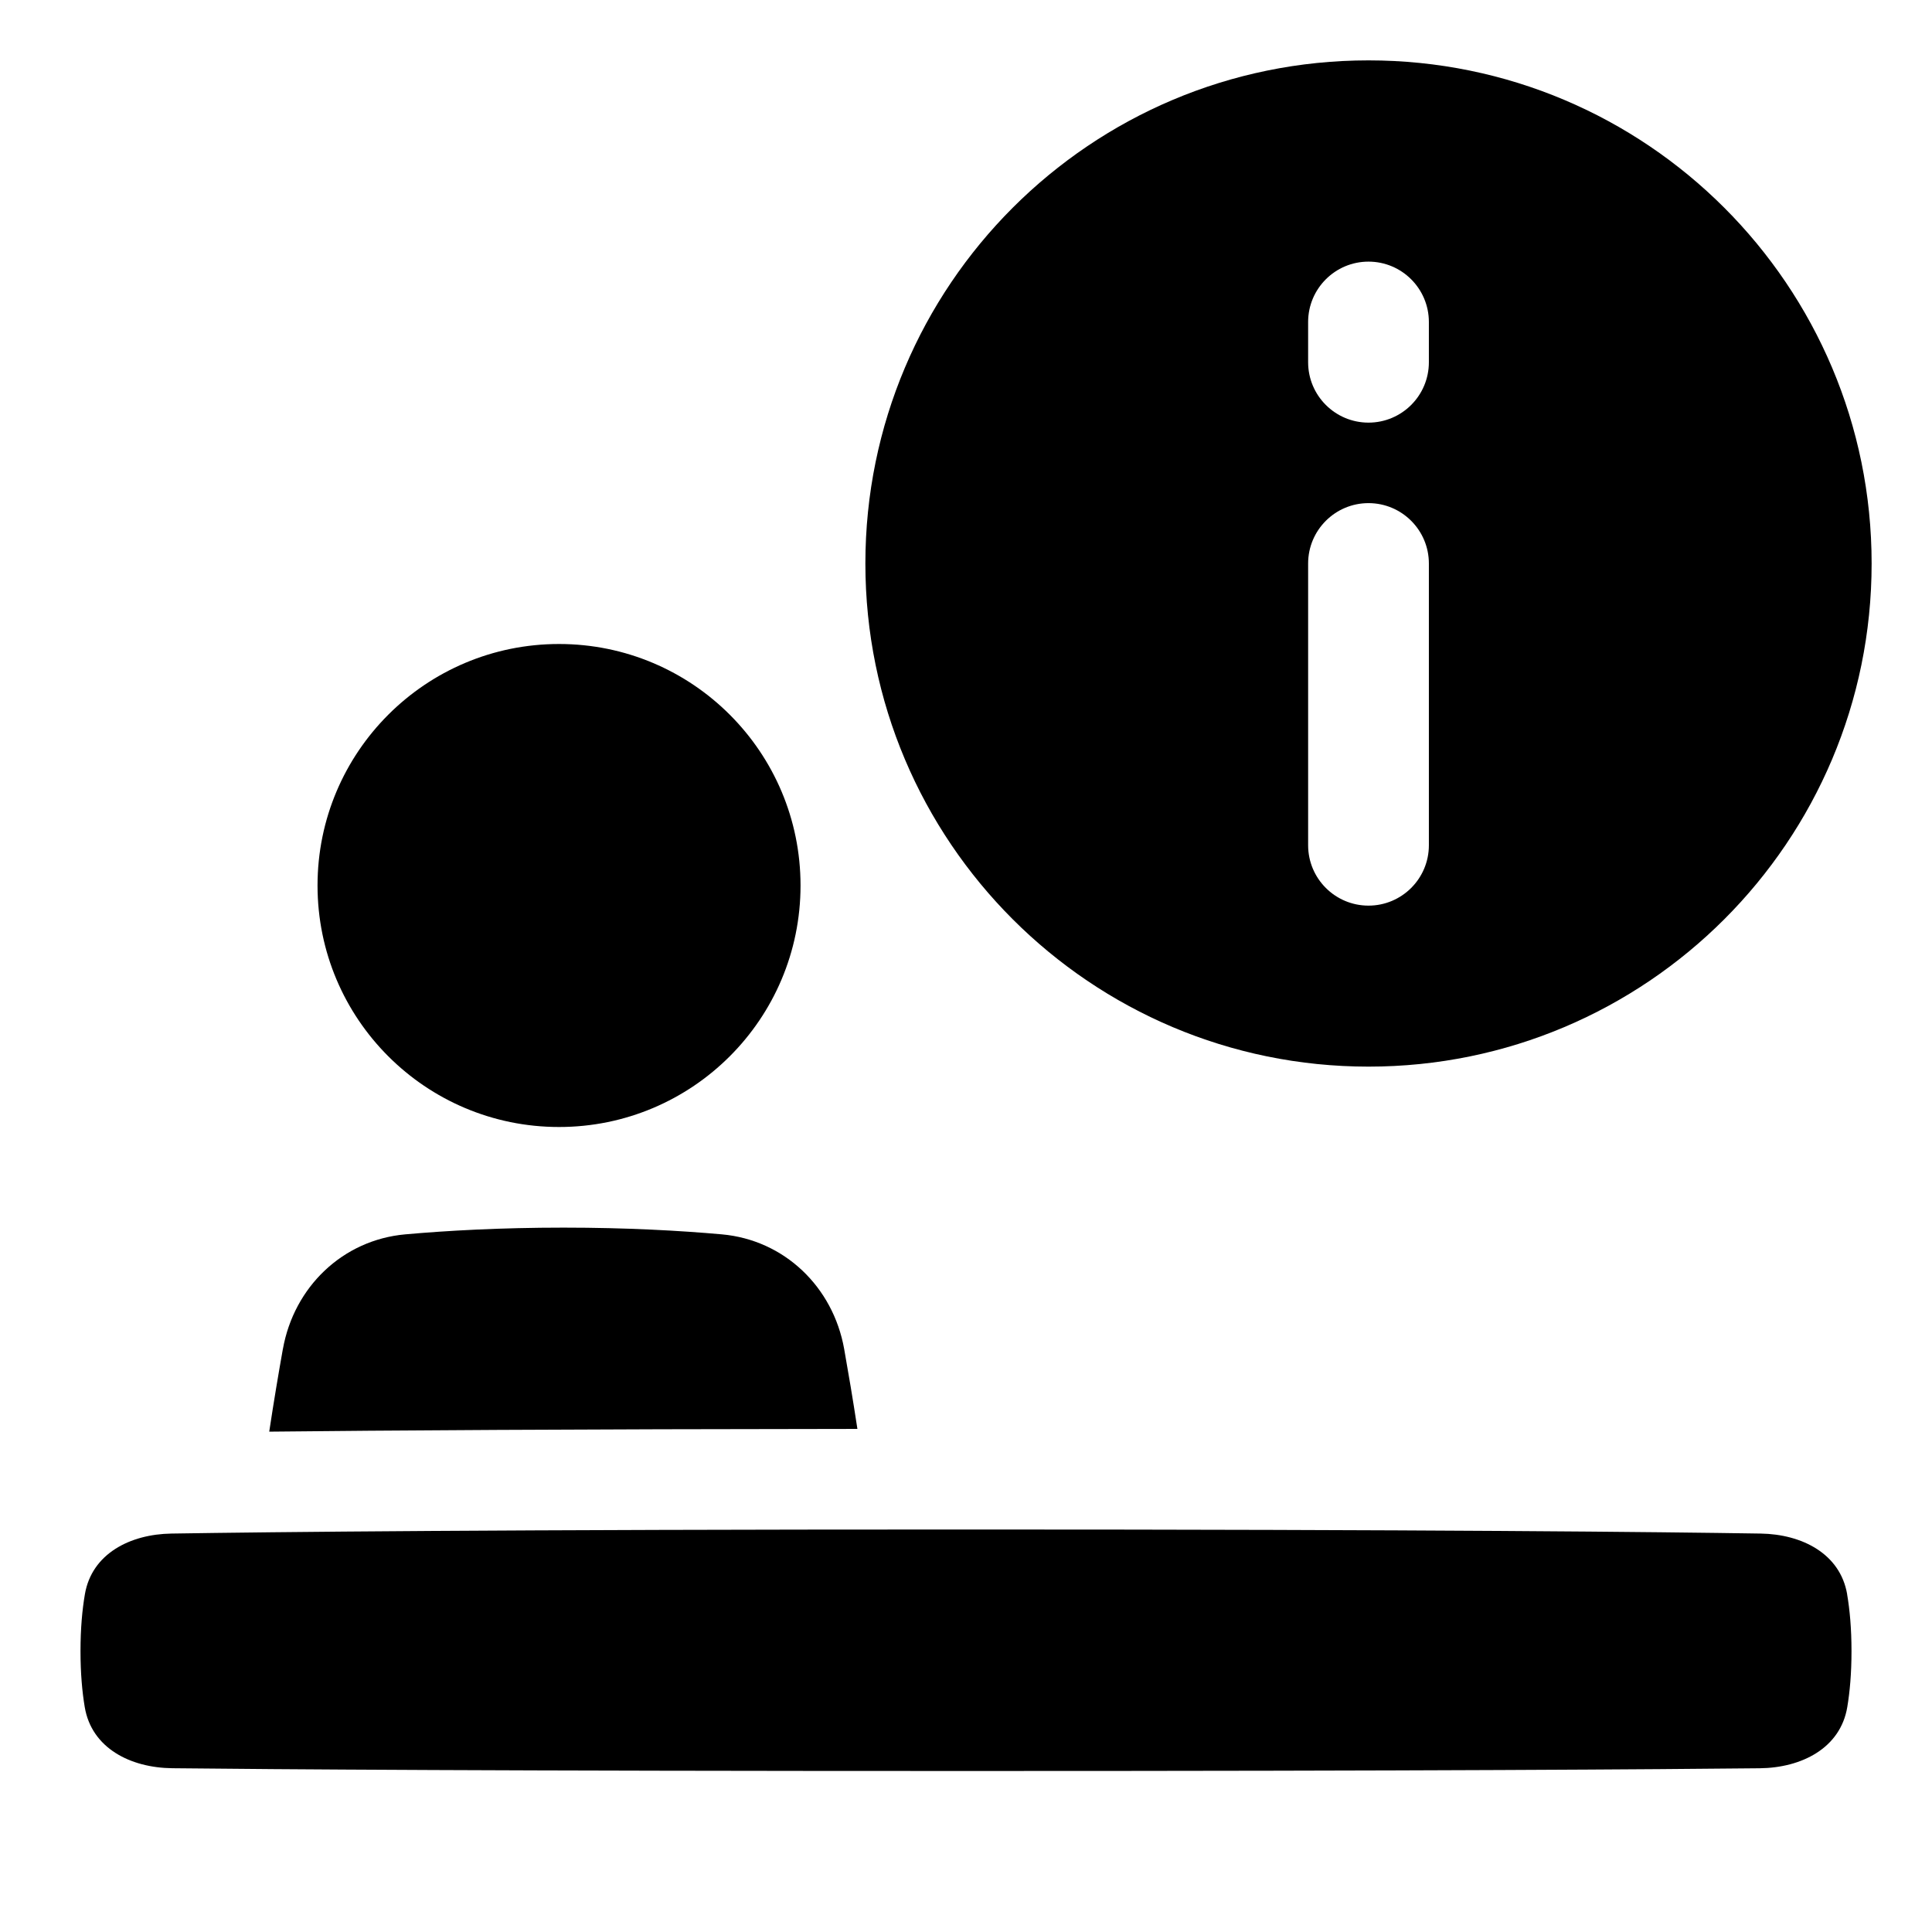 <svg xmlns="http://www.w3.org/2000/svg" fill="none" viewBox="0 0 48 48" id="Information-Desk--Streamline-Plump">
  <desc>
    Information Desk Streamline Icon: https://streamlinehq.com
  </desc>
  <g id="information-desk">
    <path id="Union" fill="#000000" fill-rule="evenodd" d="M21.5 14c0 -6.904 5.596 -12.5 12.5 -12.5S46.5 7.096 46.5 14c0 6.904 -5.596 12.5 -12.5 12.5S21.5 20.904 21.5 14Zm14 0c0 -0.828 -0.672 -1.5 -1.5 -1.5s-1.5 0.672 -1.5 1.5v7c0 0.828 0.672 1.5 1.5 1.5s1.5 -0.672 1.5 -1.5v-7ZM34 6.5c0.828 0 1.5 0.672 1.5 1.5v1c0 0.828 -0.672 1.5 -1.5 1.5s-1.5 -0.672 -1.5 -1.5V8c0 -0.828 0.672 -1.5 1.5 -1.5ZM13.889 28c3.314 0 6 -2.686 6 -6s-2.686 -6 -6 -6 -6 2.686 -6 6 2.686 6 6 6Zm-6.86 5.514c0.275 -1.539 1.484 -2.708 3.041 -2.847 1.035 -0.092 2.361 -0.167 3.931 -0.167 1.57 0 2.896 0.075 3.931 0.167 1.557 0.139 2.766 1.308 3.041 2.847 0.104 0.584 0.217 1.252 0.329 1.987 -7.159 0.006 -11.764 0.037 -14.613 0.068 0.115 -0.761 0.232 -1.453 0.339 -2.055Zm38.863 6.094c-0.173 -1.009 -1.125 -1.491 -2.149 -1.507C41.284 38.062 35.581 38 24 38c-11.58 0 -17.283 0.062 -19.742 0.101 -1.024 0.016 -1.977 0.499 -2.149 1.508C2.044 39.989 2 40.454 2 41.021c0 0.555 0.042 1.014 0.105 1.389 0.171 1.024 1.138 1.51 2.176 1.521C6.751 43.958 12.454 44 24 44c11.546 0 17.25 -0.042 19.72 -0.068 1.037 -0.011 2.004 -0.497 2.175 -1.52 0.063 -0.375 0.105 -0.834 0.105 -1.39 0 -0.567 -0.044 -1.034 -0.109 -1.413Z" clip-rule="evenodd" stroke-width="1"></path>
  </g>
</svg>